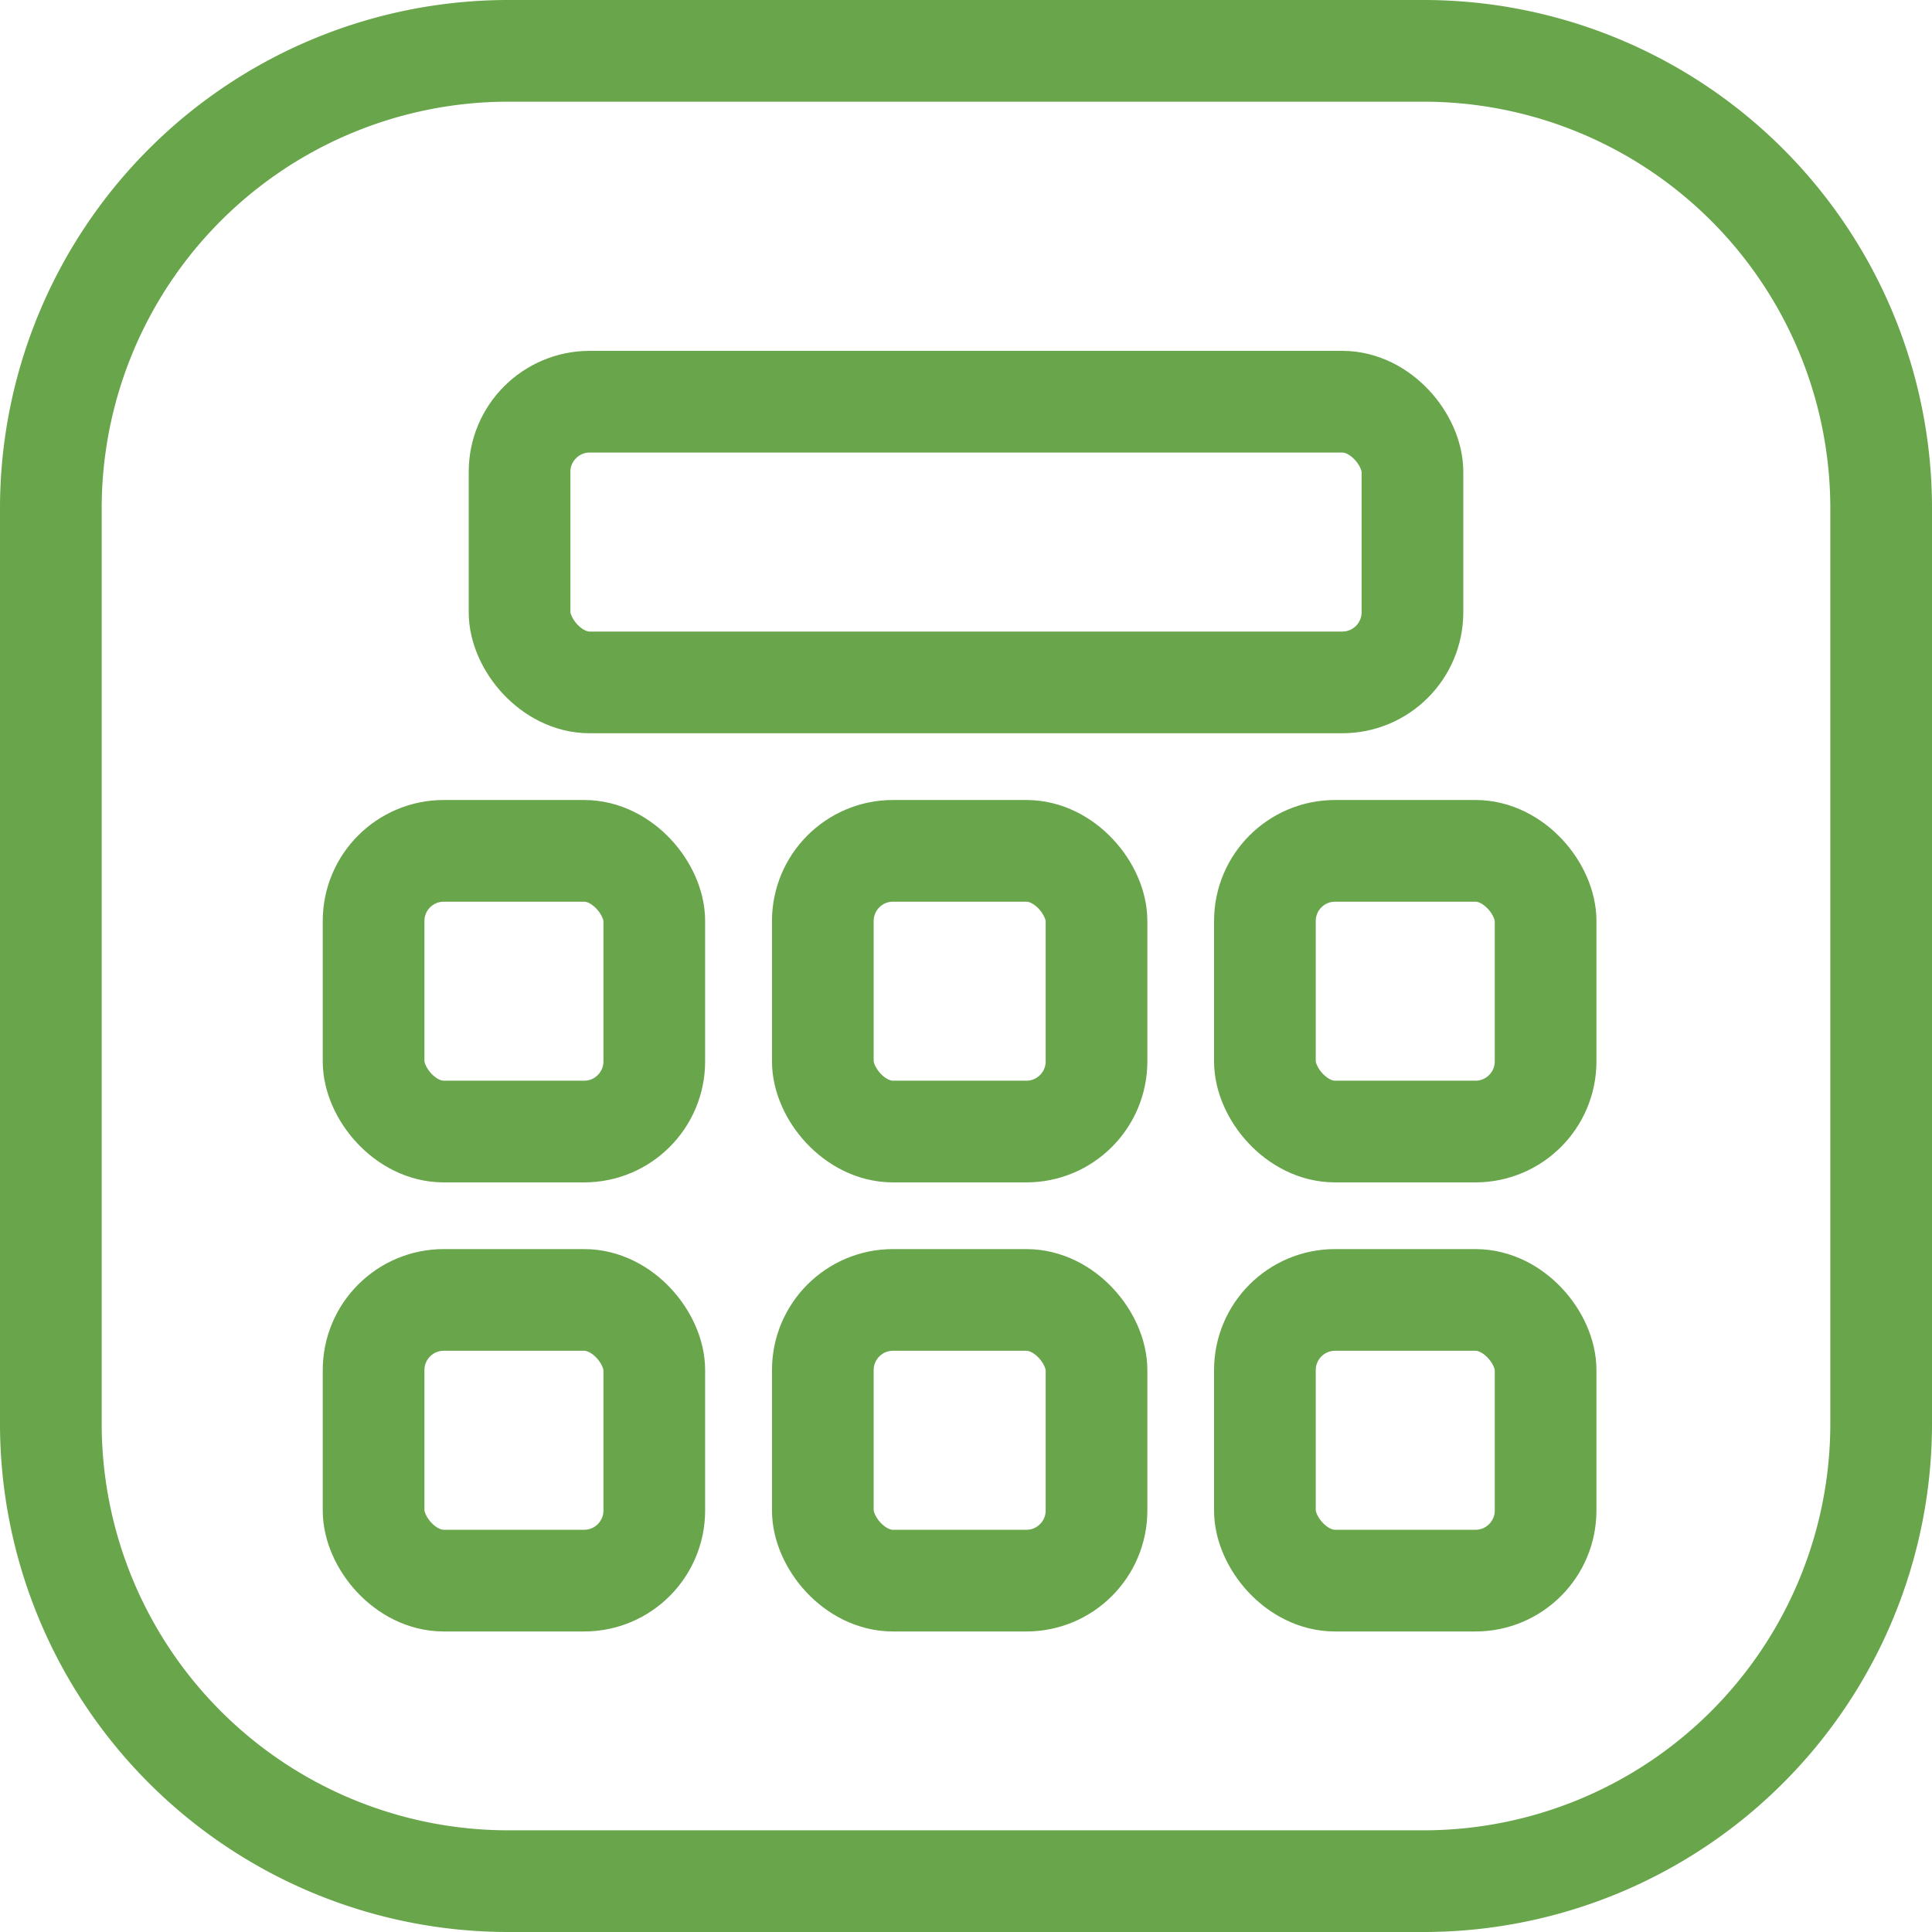 <svg viewBox="0 0 38 38" fill="none" xmlns="http://www.w3.org/2000/svg"><path d="M28 1h-18a9 9 0 0 0-9 9v18a9 9 0 0 0 9 9h18a9 9 0 0 0 9-9v-18a9 9 0 0 0-9-9Z" stroke="#68A54B" stroke-width="2" stroke-linecap="round"/><rect x="7.348" y="16.735" width="5.521" height="5.521" rx="1.38" stroke="#68A54B" stroke-width="2"/><rect x="7.348" y="25.568" width="5.521" height="5.521" rx="1.38" stroke="#68A54B" stroke-width="2"/><rect x="16.184" y="16.735" width="5.383" height="5.521" rx="1.38" stroke="#68A54B" stroke-width="2"/><rect x="10.219" y="7.901" width="17.562" height="5.521" rx="1.38" stroke="#68A54B" stroke-width="2"/><rect x="16.184" y="25.568" width="5.383" height="5.521" rx="1.38" stroke="#68A54B" stroke-width="2"/><rect x="24.879" y="16.735" width="5.521" height="5.521" rx="1.38" stroke="#68A54B" stroke-width="2"/><rect x="24.879" y="25.568" width="5.521" height="5.521" rx="1.38" stroke="#68A54B" stroke-width="2"/></svg>